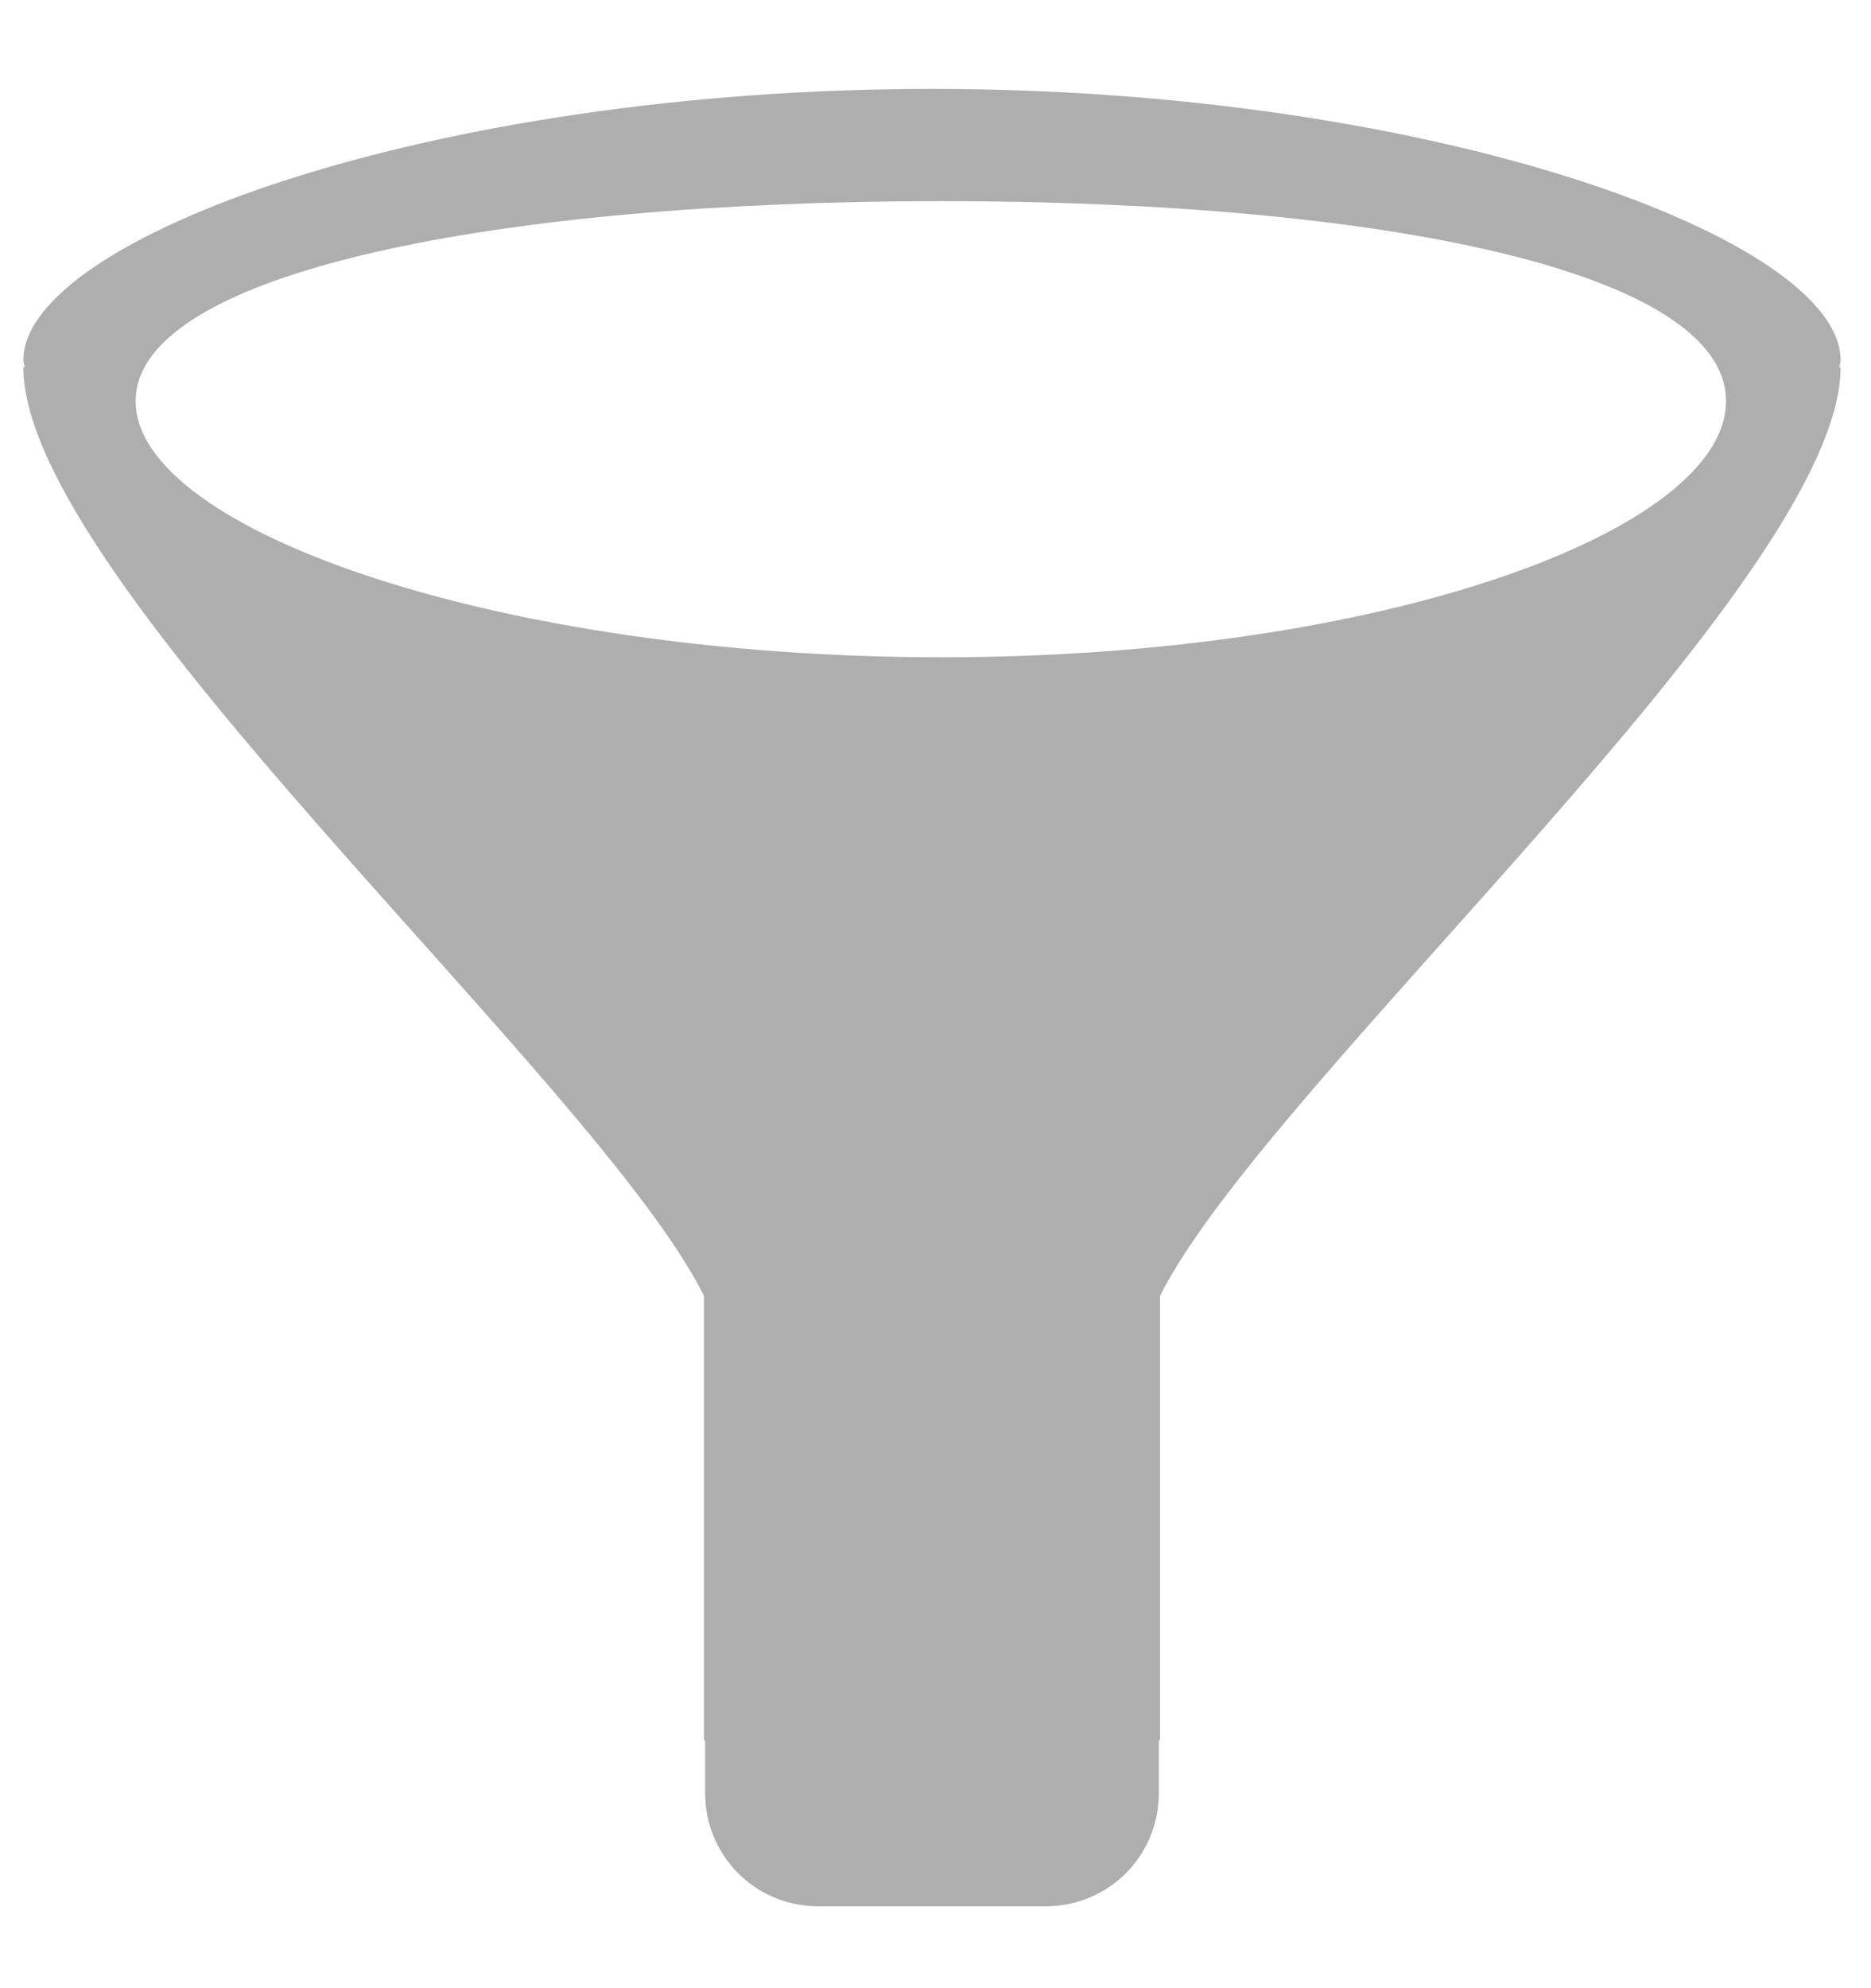<svg xmlns="http://www.w3.org/2000/svg" viewBox="0 0 16 17" width="16" height="17">
	<style>
		tspan { white-space:pre }
		.shp0 { fill: #aeaeae }
	</style>
	<g id="Ctrl Click User -&gt; Activity (Default view)">
		<g id="Group 143">
			<g id="Group 140">
				<path id="filter" fill-rule="evenodd" class="shp0" d="M15.74 3.14C15.74 4.97 10.84 9.25 9.92 11.08L9.92 14.87C9.92 14.88 9.91 14.88 9.91 14.89L9.91 15.33C9.91 15.87 9.48 16.3 8.94 16.3L7 16.3C6.46 16.3 6.03 15.87 6.03 15.33L6.03 14.89C6.03 14.88 6.02 14.88 6.02 14.87L6.02 11.08C5.11 9.25 0.2 4.97 0.2 3.14L0.21 3.14C0.21 3.12 0.2 3.1 0.2 3.08C0.2 2.04 3.68 0.76 7.97 0.76C12.26 0.76 15.74 2.04 15.74 3.08C15.74 3.1 15.73 3.12 15.73 3.14L15.74 3.14ZM1.16 3.43C1.16 4.54 4.29 5.62 8.05 5.62C11.82 5.62 14.76 4.54 14.76 3.43C14.76 2.32 11.82 1.72 8.05 1.72C4.29 1.72 1.16 2.32 1.16 3.43Z" />
			</g>
		</g>
	</g>
</svg>
